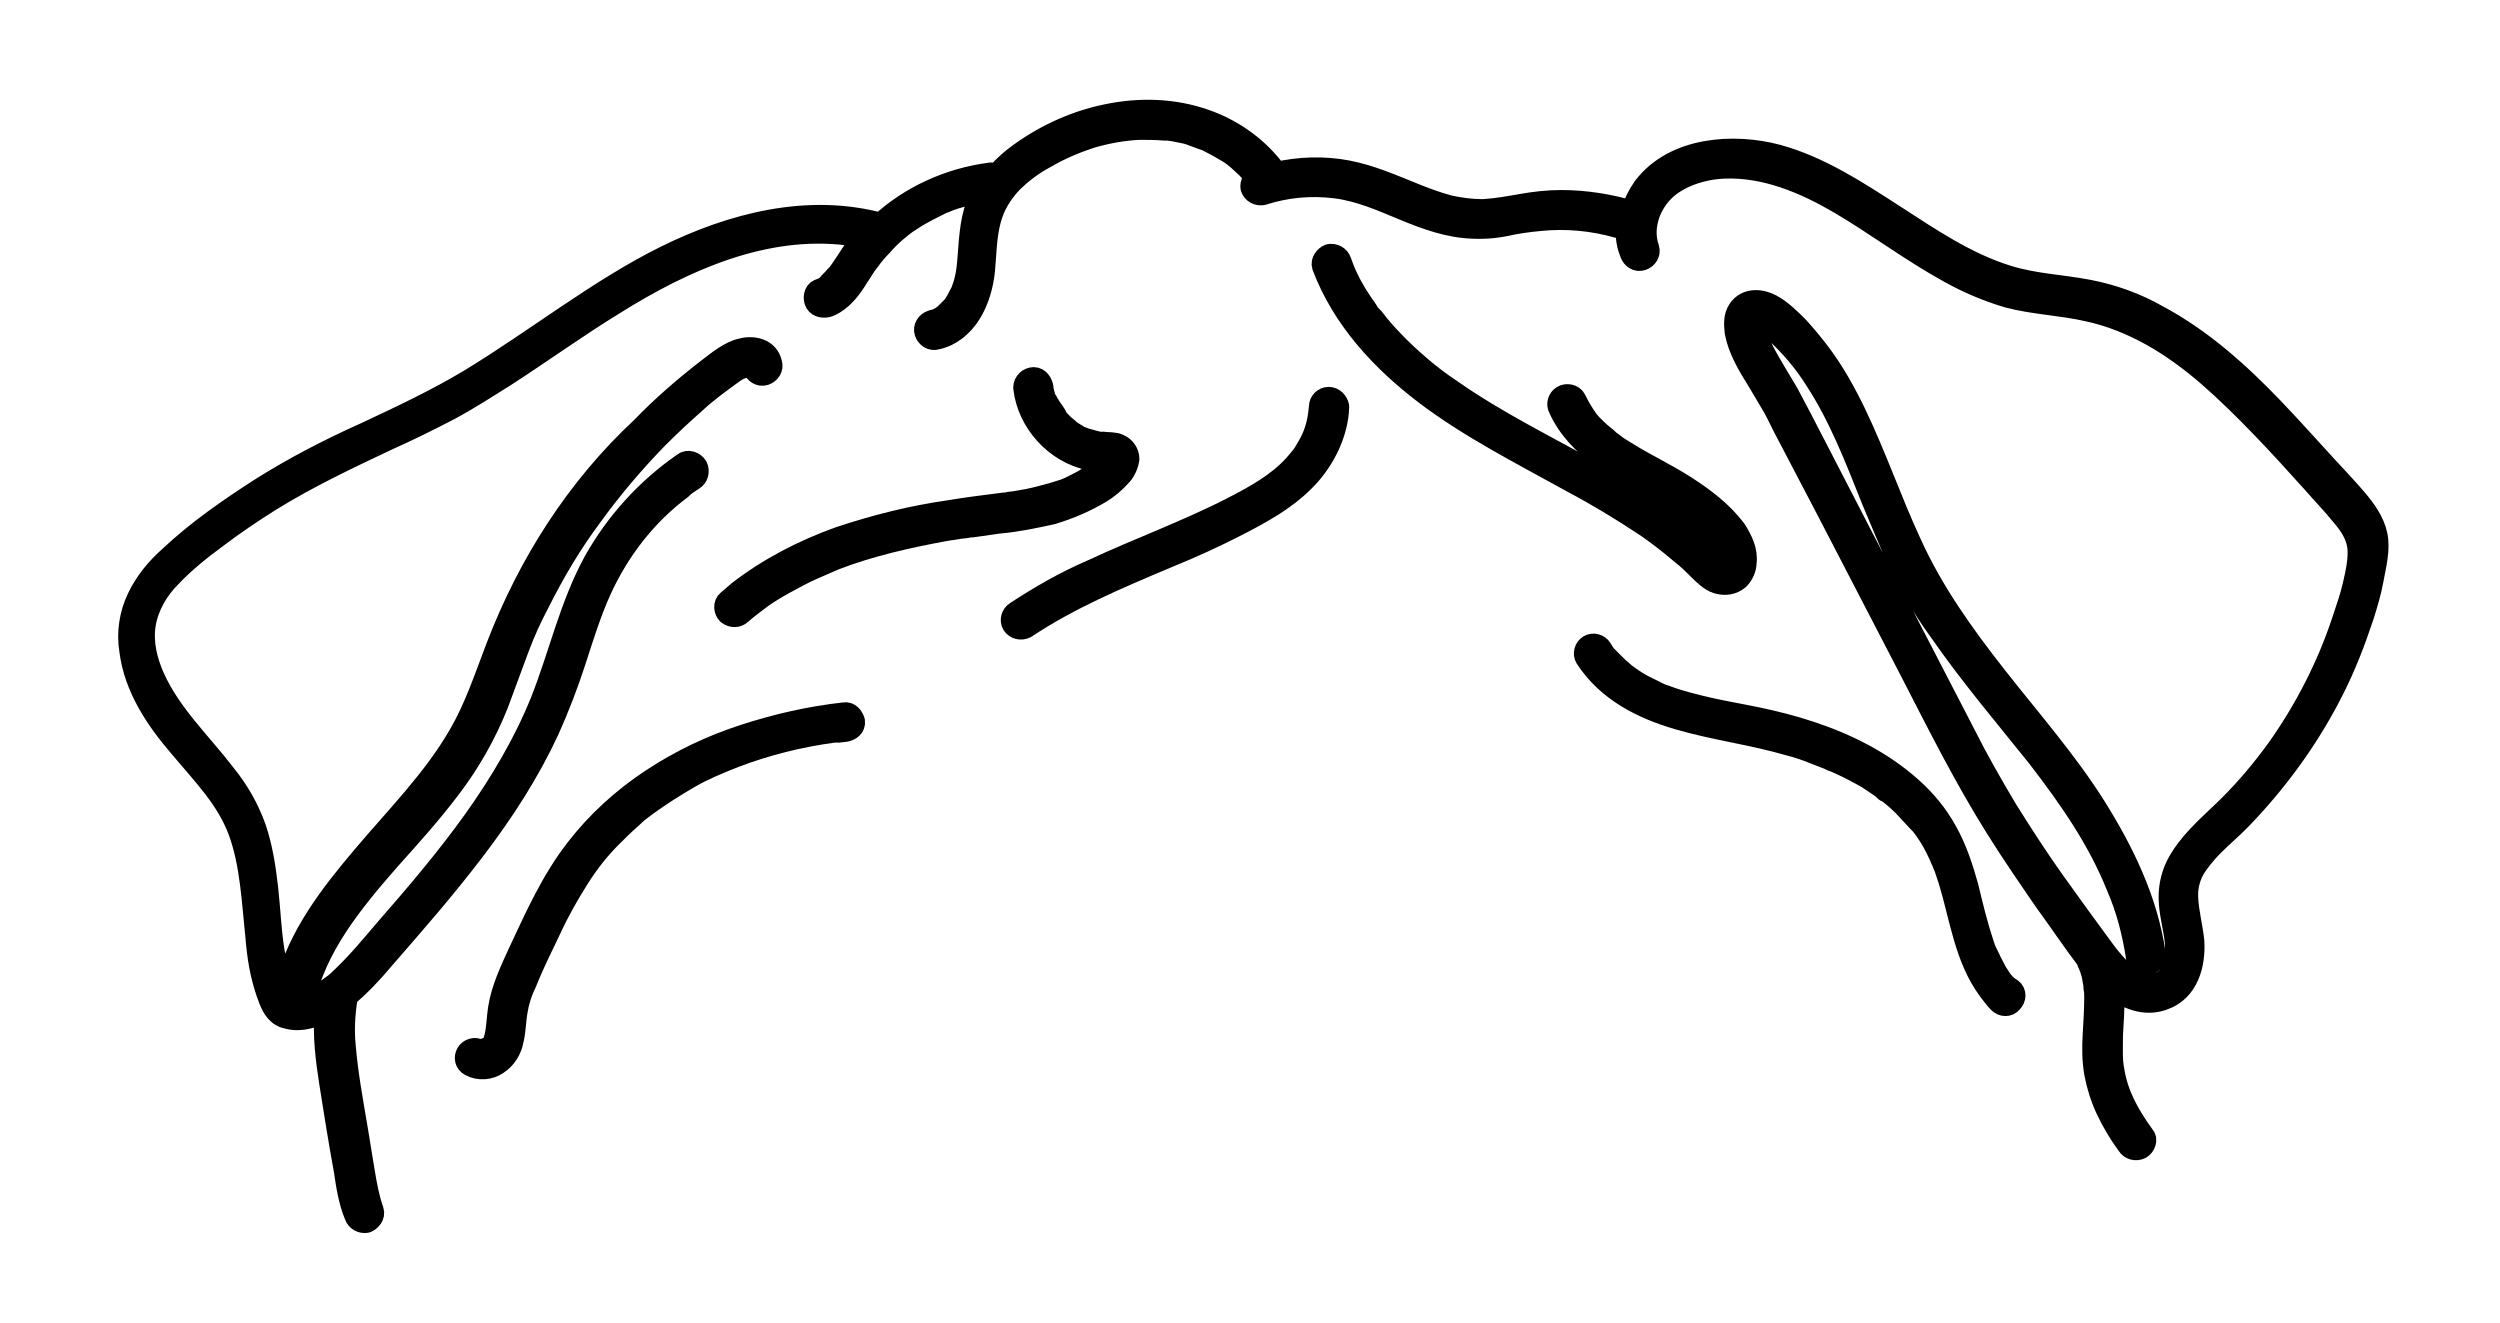 <?xml version="1.0" encoding="utf-8"?>
<!-- Generator: Adobe Illustrator 27.9.0, SVG Export Plug-In . SVG Version: 6.00 Build 0)  -->
<svg version="1.1" id="Layer_1" xmlns="http://www.w3.org/2000/svg" xmlns:xlink="http://www.w3.org/1999/xlink" x="0px" y="0px"
	 viewBox="0 0 328.9 174" style="enable-background:new 0 0 328.9 174;" xml:space="preserve">
<g>
	<path style="stroke:#000000;stroke-width:3;stroke-linecap:round;stroke-linejoin:round;stroke-miterlimit:10;" d="M144.8,64.7
		c1-0.6,1.9-1.4,2.7-2.3c0.5-0.6,0.8-1.3,0.9-2c0-0.8-0.5-1.5-1.2-1.8c-0.6-0.3-1.3-0.2-2-0.3h-0.6l-0.8-0.2l-0.7-0.2l-0.4-0.1
		l-0.2-0.1h-0.1c-0.5-0.2-0.9-0.5-1.4-0.8l-0.3-0.2l-0.2-0.2l-0.6-0.5l-0.6-0.6l-0.2-0.2L139,55c0,0-0.1-0.1-0.1-0.1v-0.1
		c-0.1-0.1-0.1-0.1-0.1-0.2c-0.1-0.1-0.2-0.2-0.2-0.3l-0.5-0.7c0-0.1-0.1-0.2-0.2-0.3c0-0.1-0.1-0.1-0.1-0.2l-0.1-0.1h0
		c0-0.1,0-0.2-0.1-0.2c-0.1-0.1-0.1-0.3-0.2-0.4c-0.1-0.3-0.1-0.5-0.2-0.8l-0.1-0.4v-0.1c0,0,0-0.1,0-0.1c-0.1-0.6-0.5-1.2-1.1-1.2
		s-1.2,0.5-1.2,1.2c0.5,4.5,4.1,8.5,8.6,9.4c0.6,0.1,1.2,0.2,1.7,0.2h0.6c-0.1,0.2-0.2,0.4-0.4,0.5c-0.4,0.4-0.8,0.8-1.3,1.1
		c0,0,0,0,0,0.1c-0.1,0-0.1,0.1-0.1,0.1l-0.3,0.2l-0.7,0.5c-0.5,0.3-0.9,0.5-1.5,0.8l-0.6,0.3l-0.7,0.3l-1.6,0.5
		c-1.1,0.3-2.2,0.6-3.2,0.8l-1.7,0.3l-0.8,0.1l-0.4,0.1h-0.3c-2.4,0.3-4.8,0.6-7.2,1c-4.9,0.7-9.7,1.9-14.5,3.5
		c-4.7,1.7-9.2,4-13.2,7.1c-0.5,0.4-0.9,0.8-1.4,1.2c-0.5,0.4-0.4,1.2,0,1.6c0.5,0.4,1.2,0.4,1.6,0c0.9-0.8,1.9-1.5,2.8-2.2
		c1-0.7,2-1.3,3.1-1.9c1.1-0.6,2.2-1.2,3.3-1.7c1.1-0.5,2.1-0.9,3.2-1.4c4.7-1.8,9.6-2.9,14.5-3.8l1.9-0.3l0.9-0.1l0.5-0.1h0.3
		l3.5-0.5c2.4-0.2,4.7-0.7,7-1.2C140.7,66.8,142.8,65.9,144.8,64.7z M146.1,60.6L146.1,60.6C146.1,60.5,146.2,60.5,146.1,60.6z
		 M146,60.4C146,60.3,146,60.3,146,60.4L146,60.4z"/>
	<path style="stroke:#000000;stroke-width:3;stroke-linecap:round;stroke-linejoin:round;stroke-miterlimit:10;" d="M221.3,72.8
		c0.8,0.6,1.5,1.3,2.2,2s1.5,1.5,2.4,1.8c1,0.3,2,0.2,2.8-0.5c0.5-0.5,0.9-1.3,0.9-2.1c0.2-1.5-0.5-2.9-1.3-4.2
		c-1.8-2.4-4.2-4.2-6.7-5.8s-5.1-2.8-7.5-4.3c-0.6-0.4-1.2-0.7-1.7-1.1l-0.8-0.6l-0.1-0.1l-0.2-0.2l-0.5-0.4c-0.5-0.4-1-0.9-1.5-1.4
		l-0.6-0.7c0,0-0.1-0.2-0.1-0.2l-0.1-0.1l-0.3-0.5c-0.4-0.6-0.7-1.2-1-1.8c-0.3-0.6-1.1-0.7-1.6-0.4c-0.5,0.3-0.7,1-0.4,1.5
		c2.4,5.3,7.9,8,12.7,10.6c1.2,0.7,2.4,1.4,3.6,2.1c0.5,0.4,1.1,0.8,1.7,1.2l0.1,0.1l0.2,0.2l0.4,0.3l0.8,0.7c0.5,0.5,1,1,1.4,1.5
		l0.2,0.3c0.1,0.1,0.2,0.2,0.3,0.4c0.2,0.3,0.4,0.5,0.5,0.9l0.1,0.2c0.1,0.2,0.1,0.3,0.2,0.5c0,0.1,0.1,0.2,0.1,0.3c0,0,0,0.1,0,0.1
		v0.6c0,0.1-0.1,0.2-0.1,0.3v0.1l-0.1,0.1c0,0-0.1,0-0.1,0.1c-0.1,0-0.1,0.1,0,0l-0.1,0.1c0,0-0.2,0-0.2,0h-0.3l-0.2-0.1l-0.2-0.1
		l-0.2-0.1l-0.1-0.1c-0.7-0.6-1.3-1.3-2-1.9c-1.4-1.3-2.9-2.5-4.4-3.6c-3.1-2.2-6.3-4.3-9.6-6.1c-6.4-3.6-13-6.8-19-11
		c-1.5-1-2.7-1.9-4.1-3.1c-1.4-1.2-2.6-2.3-3.8-3.6c-0.6-0.6-1.2-1.3-1.7-1.9l-0.7-0.9c0,0-0.1-0.1-0.1-0.1s0,0-0.1-0.1l-0.2-0.2
		c-0.2-0.2-0.3-0.4-0.4-0.6c-1-1.4-1.9-2.8-2.6-4.3c-0.4-0.8-0.6-1.4-0.9-2.2c-0.2-0.6-0.8-0.9-1.4-0.8c-0.5,0.2-1,0.8-0.8,1.4
		c2.6,6.9,7.7,12.4,13.5,16.8c5.8,4.4,12.7,7.9,19.2,11.5c3.4,1.8,6.7,3.8,10,6C218.5,70.5,219.9,71.6,221.3,72.8z M227.3,74.4
		C227.2,74.5,227.2,74.5,227.3,74.4L227.3,74.4z"/>
	<path style="stroke:#000000;stroke-width:3;stroke-linecap:round;stroke-linejoin:round;stroke-miterlimit:10;" d="M312.6,70.4
		c-0.4-1.8-1.5-3.3-2.6-4.6s-2.6-2.9-3.9-4.3c-2.4-2.6-4.7-5.2-7.1-7.7c-4.5-4.7-9.4-9.1-15.2-12.2c-2.8-1.6-5.9-2.7-9-3.3
		c-3.6-0.7-7.2-0.8-10.7-1.9c-5.5-1.7-10.3-5-15.1-8.1s-9.7-6.3-15.2-7.8c-5.6-1.5-13.5-1.1-17.5,4.2c-0.7,1-1.2,2-1.6,3.2
		c-3-0.9-6.2-1.4-9.3-1.4c-1.8,0-3.5,0.2-5.2,0.5c-1.7,0.3-3.4,0.6-5.1,0.7c-1.5,0-3-0.2-4.4-0.5c-1.5-0.4-2.9-0.9-4.4-1.5
		c-3-1.2-5.9-2.5-9-3.1c-3.1-0.6-6.3-0.5-9.4,0.2c-2.3-3.2-5.6-5.6-9.3-6.9c-4.2-1.5-8.7-1.6-13-0.7c-4.4,0.9-8.6,2.9-12.1,5.6
		c-0.9,0.7-1.7,1.5-2.5,2.4c-0.2-0.2-0.5-0.4-0.8-0.3c-5.3,0.7-10.4,3-14.3,6.6c-9.6-2.6-19.6,0-28.3,4.3s-17,10.9-25.7,16.2
		c-4.5,2.7-9.2,4.9-13.9,7.1c-4.7,2.1-9.3,4.5-13.6,7.2c-4.2,2.7-8.4,5.6-12,9c-1.7,1.5-3.2,3.3-4.2,5.4c-1,2.1-1.4,4.5-1,6.9
		c0.6,4.8,3.4,9,6.5,12.6c3.1,3.7,6.2,6.8,7.8,11.1c1.6,4.3,1.8,9.4,2.3,14.1c0.2,2.5,0.6,4.9,1.4,7.2c0.4,1.1,0.8,2.4,1.9,3
		c0.3,0.2,0.6,0.2,0.9,0.3c1.7,0.4,3.4-0.2,4.9-1c-0.3,3.2,0.1,6.4,0.6,9.6c0.6,3.8,1.2,7.6,1.9,11.4c0.3,2,0.6,4.1,1.4,6
		c0.2,0.6,0.8,0.9,1.4,0.8c0.5-0.2,1-0.8,0.8-1.4c-0.6-1.7-0.9-3.4-1.2-5.2s-0.6-3.7-0.9-5.5c-0.6-3.6-1.3-7.3-1.6-11
		c-0.2-2-0.1-4,0.2-6c0-0.2,0-0.3,0-0.5c1.8-1.5,3.4-3.2,4.9-5c4.1-4.7,8.2-9.4,12-14.4c3.8-5,7.1-10.1,9.7-15.7
		c1.3-2.9,2.5-6,3.5-9.1c1-3.1,2-6.3,3.3-9.2c2.4-5.3,6-10,10.7-13.5v-0.1h0.1l0.2-0.2l0.4-0.3l0.9-0.6c0.5-0.3,0.7-1,0.4-1.6
		c-0.3-0.5-1.1-0.8-1.6-0.4c-4.9,3.4-8.9,7.8-11.8,13c-3.1,5.7-4.5,12.1-6.9,18.2c-2.2,5.5-5.4,10.9-8.9,15.8
		c-3.5,4.9-7.5,9.6-11.6,14.3c-1.8,2.1-3.6,4.3-5.6,6.2c-0.5,0.5-0.9,0.9-1.5,1.3l-0.4,0.3l-0.1,0.1c-0.1,0.1-0.2,0.2-0.2,0.1
		c-0.2,0.2-0.5,0.4-0.8,0.6l-0.7,0.4l-0.4,0.2l-0.2,0.1h-0.1l-0.8,0.2h-0.1c1.5-7.3,6.5-13.3,11.3-18.8c2.7-3,5.4-6,7.9-9.3
		c2.6-3.4,4.7-7.1,6.3-11.1c0.9-2.4,1.8-4.9,2.7-7.3c0.9-2.4,1.7-4.1,2.7-6c2-4,4.3-7.9,7-11.5c2.6-3.6,5.5-7,8.6-10.2
		c1.6-1.6,3.2-3.1,4.9-4.6c1.6-1.5,3.4-2.8,5.2-4.1c0.3-0.2,0.6-0.4,0.9-0.5l0.6-0.2c0.1,0,0.5-0.1,0.4-0.1h0.7c0,0,0,0,0.1,0.1
		c0-0.1,0,0,0,0l0,0c0,0.1,0,0.1,0,0.2c0.2,0.6,0.8,1,1.4,0.8c0.6-0.2,1-0.8,0.8-1.4c-0.4-1.8-2.3-2.2-3.8-1.8
		c-1.5,0.3-3.1,1.6-4.4,2.6c-3.1,2.4-6,4.9-8.7,7.7C76,64.2,69.6,74.2,65.4,85.2c-1.5,3.9-2.8,7.9-4.9,11.5
		c-3.4,5.9-8.2,10.7-12.6,15.9s-8.5,10.5-10.2,17l-0.3,1.1c-0.3-0.6-0.5-1.2-0.6-1.8c-0.4-1.3-0.7-2.7-0.9-4c-0.4-2.6-0.5-5.3-0.8-8
		c-0.3-2.6-0.7-5.4-1.6-8c-0.9-2.5-2.2-4.8-3.9-6.9c-3.2-4.2-7.2-7.9-9.4-12.8c-1-2.2-1.6-4.7-1.2-7.1c0.4-2.4,1.7-4.6,3.4-6.3
		c1.7-1.8,3.9-3.6,6.1-5.2c2.1-1.6,4.6-3.3,7-4.8c5-3.1,10.3-5.6,15.6-8.1c2.7-1.2,5.3-2.5,8-3.9c2.6-1.4,4.9-2.9,7.3-4.4
		c4.8-3.1,9.5-6.5,14.4-9.5c9.1-5.7,19.8-10.5,30.8-9.1c0.8,0.1,1.5,0.2,2.3,0.4c-0.9,0.9-1.6,1.9-2.3,3l-0.8,1.2l-0.5,0.7l-0.2,0.2
		l-0.2,0.2c-0.3,0.4-0.7,0.7-1,1.1l-0.1,0.1l-0.3,0.2c-0.2,0.1-0.4,0.2-0.7,0.3c-0.6,0.2-0.7,1.1-0.4,1.6c0.3,0.5,1,0.6,1.6,0.4
		c1.7-0.7,2.9-2.3,3.8-3.8c0.5-0.7,0.9-1.5,1.5-2.2c0.5-0.7,1-1.3,1.6-1.9c0.6-0.7,1.2-1.3,1.9-1.9c0.6-0.5,1.3-1.1,2-1.5
		c0.7-0.5,1.5-0.9,2.2-1.3l1.2-0.6l0.6-0.3l0.2-0.1l0.3-0.1c0.9-0.4,1.9-0.7,2.9-0.9c0.5-0.2,1-0.2,1.5-0.3l0.7-0.1l-0.1,0.2
		c-1.2,2.1-1.5,4.4-1.7,6.8s-0.2,4.1-1,6.1l-0.1,0.3l-0.1,0.1c-0.3,0.6-0.6,1.2-1,1.7c0,0-0.1,0.1-0.1,0.1c-0.1,0.1-0.1,0.2-0.2,0.2
		l-0.5,0.5l-0.2,0.2l-0.1,0.1l-0.6,0.4l-0.2,0.1l-0.2,0.1l-0.7,0.2c-0.6,0.2-1,0.8-0.8,1.4c0.2,0.6,0.8,1,1.4,0.8
		c1.9-0.4,3.4-1.7,4.4-3.3s1.6-3.6,1.8-5.6c0.2-2,0.2-4.5,0.8-6.7c0.5-1.9,1.5-3.5,2.8-4.9c1.4-1.4,2.9-2.5,4.6-3.4
		c1.9-1.1,3.8-1.9,5.9-2.6c2.1-0.6,4.2-1,6.4-1.1c1.1,0,2.2,0,3.3,0.1h0.5l0.7,0.1l1.5,0.3c0.5,0.1,1,0.3,1.5,0.5l1.4,0.5
		c1,0.5,1.9,1,2.9,1.6c0.5,0.3,0.8,0.6,1.2,0.9l1.2,1.1l1.1,1.2l0.2,0.2c-0.5,0.2-0.8,0.8-0.7,1.3c0.2,0.6,0.8,0.9,1.4,0.8
		c0,0,0,0,0,0c3.1-1,6.3-1.3,9.6-0.9c3.2,0.4,6.1,1.7,9,2.9c2.9,1.2,5.9,2.3,9,2.4c1.8,0.1,3.5-0.1,5.2-0.5c1.6-0.3,3.3-0.5,4.9-0.6
		c3.5-0.2,7,0.3,10.3,1.4c-0.1,1.1,0.1,2.1,0.5,3.1c0.2,0.6,0.8,1,1.4,0.8c0.6-0.2,1-0.8,0.8-1.4c-0.9-2.6,0-5.5,1.9-7.5
		c1.9-2,5.2-3.1,8.2-3.2c5.4-0.2,10.6,2,15.2,4.7c4.6,2.7,9.4,6.3,14.3,9c2.5,1.4,5.1,2.5,7.8,3.3c3.4,0.9,7,1,10.5,1.8
		c6,1.3,11.3,4.6,15.9,8.6s9.4,9.2,13.8,14.1c1.2,1.4,2.5,2.7,3.7,4.2c1.2,1.4,1.9,2.5,2.2,4.1c0.2,1.6-0.2,3.5-0.6,5.2
		c-0.4,1.7-0.9,3.1-1.4,4.6c-2,6.1-5,11.9-8.7,17.1c-1.9,2.6-3.9,5-6.2,7.3c-2.2,2.2-4.7,4.2-6.4,6.9c-0.9,1.4-1.4,2.9-1.5,4.6
		c-0.1,1.9,0.4,3.7,0.7,5.6c0.3,1.9,0.3,5.8-2.5,6.4c-2.8,0.6-5.4-2.3-7-4.5c-2.2-3-4.4-6-6.6-9.1c-2.2-3.1-4.2-6.2-6.2-9.4
		c-1.9-3.2-3.8-6.5-5.5-9.9c-3.6-6.9-7.1-13.8-10.7-20.6l-10.8-20.9c-0.6-1.1-1.2-2.3-1.8-3.4l-1.5-2.5c-1.1-1.9-2.3-3.8-2.8-5.8
		c0-0.1,0-0.2-0.1-0.3v-0.7c0-0.1,0.1-0.2,0.1-0.2h0l0.1-0.1l0.1-0.1h0.2l0.3,0.1l0.3,0.1c0.6,0.3,1.2,0.7,1.6,1.2
		c2.1,1.9,4,4.1,5.5,6.5c3.2,4.9,5.3,10.4,7.5,15.9c1.2,2.8,2.3,5.6,3.6,8.4c1.5,3,3.2,6,5.2,8.7c4,5.8,8.6,11.2,13,16.7
		c4.3,5.6,7.9,10.8,10.4,17c1.3,3,2.1,6.1,2.6,9.4c0.1,0.6,0.9,0.9,1.4,0.8c0.6-0.2,1-0.8,0.8-1.4c-1-6.9-4.1-13.3-7.8-19.2
		s-8.6-11.5-13-17.1c-4.4-5.6-8.4-11.2-11.3-17.6c-2.6-5.6-4.6-11.5-7.3-17.1c-1.3-2.7-2.8-5.4-4.6-7.8c-0.9-1.2-1.9-2.4-2.9-3.5
		c-1-1-2.2-2.2-3.5-2.9s-3.2-0.9-4.2,0.6c-0.6,0.9-0.5,1.9-0.4,2.9c0.4,2.2,1.7,4.4,2.9,6.3l1.6,2.7c0.7,1.1,1.2,2.2,1.8,3.4
		l5.6,10.7l11.1,21.4c3.6,7,7.1,14,11.3,20.7c2,3.2,4.2,6.4,6.4,9.6c1.9,2.6,3.7,5.3,5.6,7.8c0,0.2,0.1,0.4,0.2,0.6
		c0.3,0.7,0.5,1.4,0.6,2.2c0.1,0.3,0.1,0.6,0.1,0.9c0.1,0.4,0.1,0.8,0.1,1.2c0,1.6-0.1,3.3-0.2,4.9c-0.1,1.7-0.1,3.4,0.2,5.1
		c0.3,1.6,0.8,3.2,1.5,4.7c0.8,1.7,1.7,3.2,2.8,4.7c0.3,0.5,1,0.7,1.6,0.4c0.5-0.3,0.8-1.1,0.4-1.5c-1.9-2.6-3.5-5.4-4-8.6
		c-0.3-1.4-0.2-3.1-0.2-4.7c0.1-1.6,0.2-3.3,0.2-4.9l-0.1-1.5c1.9,1.5,4.3,2.5,6.7,1.6c3.2-1.1,4.1-4.6,3.9-7.6
		c-0.2-1.9-0.7-3.7-0.8-5.6c-0.1-1.5,0.3-3.1,1.2-4.4c0.9-1.3,1.9-2.4,3.1-3.5c1.2-1.1,2.4-2.2,3.5-3.4c4.6-4.9,8.5-10.4,11.5-16.4
		c1.5-3,2.7-6.1,3.8-9.4c0.5-1.6,1-3.2,1.3-4.9S313,72.3,312.6,70.4z M231,41.9C230.9,42,230.9,42,231,41.9L231,41.9z"/>
	<path style="stroke:#000000;stroke-width:3;stroke-linecap:round;stroke-linejoin:round;stroke-miterlimit:10;" d="M174.8,52.4
		c-0.6,0-1.1,0.5-1.1,1.1c-0.1,1.4-0.4,2.9-1,4.2c-0.3,0.7-0.7,1.3-1.1,2c-0.4,0.6-0.9,1.1-1.3,1.6c-2.2,2.4-5.1,4-8,5.5
		c-6,3.1-12.4,5.4-18.6,8.3c-3.5,1.5-6.8,3.4-10,5.5c-0.5,0.3-0.7,1-0.4,1.5c0.3,0.5,1,0.7,1.6,0.4c5.7-3.8,12.1-6.5,18.5-9.2
		c3.2-1.3,6.3-2.7,9.4-4.3s6.2-3.3,8.6-5.7c2.5-2.4,4.5-6.1,4.6-9.8C175.9,52.9,175.4,52.4,174.8,52.4z"/>
	<path style="stroke:#000000;stroke-width:3;stroke-linecap:round;stroke-linejoin:round;stroke-miterlimit:10;" d="M111.1,93.9
		c-4.5,0.5-8.9,1.5-13.2,2.9c-4.3,1.4-8.3,3.3-12.1,5.8c-3.8,2.5-7.2,5.6-9.9,9.1c-3.2,4.1-5.3,8.8-7.5,13.5
		c-1.1,2.4-2.3,4.9-2.7,7.5c-0.2,1.3-0.2,2.6-0.5,3.8c-0.1,0.2-0.1,0.5-0.2,0.7l-0.2,0.3l-0.1,0.2c0,0,0,0,0,0l-0.3,0.3l-0.1,0.1h0
		L64,138l-0.1,0.1l-0.2,0.1c0,0,0,0,0,0l-0.3,0.1h-0.2l-0.2-0.1c-0.5-0.3-1.2-0.1-1.5,0.4c-0.3,0.5-0.2,1.2,0.4,1.5
		c1.1,0.6,2.5,0.5,3.5-0.2c1.1-0.7,1.8-1.9,2-3.1c0.3-1.2,0.3-2.6,0.5-3.7c0.2-1.3,0.6-2.6,1.2-3.8c0.9-2.3,2.1-4.7,3.2-7
		c1.1-2.4,2.4-4.7,3.8-6.9c1.2-1.9,2.6-3.7,4.2-5.3c0.8-0.8,1.6-1.6,2.4-2.3l1.2-1.1l1.2-0.9c1.8-1.3,3.7-2.5,5.6-3.6
		c1.9-1.1,3.9-1.9,5.9-2.7c4.2-1.6,8.6-2.7,13.1-3.3h0.6l0.9-0.1c0.6-0.1,1.2-0.5,1.1-1.2C112.1,94.3,111.7,93.8,111.1,93.9z
		 M63.7,138.3C63.7,138.2,63.7,138.3,63.7,138.3L63.7,138.3z"/>
	<path style="stroke:#000000;stroke-width:3;stroke-linecap:round;stroke-linejoin:round;stroke-miterlimit:10;" d="M263.7,129.5
		c0,0-0.2-0.2-0.2-0.2l-0.3-0.4c-0.3-0.5-0.7-1-0.9-1.5c-0.3-0.5-0.6-1.2-0.8-1.6c0-0.1-0.1-0.1-0.1-0.2l-0.1-0.2
		c-0.1-0.1-0.1-0.3-0.2-0.4c-0.1-0.3-0.2-0.6-0.3-0.9c-0.8-2.4-1.4-4.9-2-7.4c-0.7-2.5-1.5-5-2.8-7.3c-1.2-2.2-2.8-4.1-4.6-5.7
		c-3.8-3.4-8.4-5.7-13.2-7.3c-2.4-0.8-4.8-1.4-7.2-1.9c-2.4-0.5-4.9-0.9-7.3-1.5c-1.2-0.3-2.4-0.6-3.6-1l-1.7-0.6l-0.4-0.2H218
		l-0.2-0.1l-0.8-0.4c-1.1-0.5-2.1-1.1-3-1.8l-0.3-0.2l-0.2-0.2l-0.7-0.6c-0.4-0.4-0.8-0.8-1.2-1.2l-0.3-0.3l-0.1-0.1l-0.1-0.1
		l-0.5-0.8c-0.3-0.5-1-0.7-1.5-0.4c-0.5,0.3-0.7,1-0.4,1.5c2.8,4.3,7.3,6.6,12.1,8s9.7,2,14.5,3.4c1.2,0.3,2.4,0.7,3.6,1.2l1.8,0.7
		l0.4,0.2h0.1l0.2,0.1l0.9,0.4c1.1,0.5,2.2,1.1,3.3,1.7l1.5,1l0.7,0.5l0.3,0.3l0.2,0.1l0.2,0.1c0.9,0.7,1.8,1.5,2.6,2.4
		c0.4,0.4,0.8,0.9,1.2,1.3l0.3,0.3c0.1,0.1,0.1,0.1,0.1,0.1l0.1,0.1l0.6,0.8c0.7,1,1.3,2.1,1.8,3.2c0.1,0.2,0.2,0.5,0.3,0.7
		c0.2,0.3,0.2,0.6,0.4,0.9c0.1,0.3,0.4,1.2,0.6,1.8c1.5,4.9,2.1,10.2,5.2,14.4c0.4,0.5,0.8,1.1,1.3,1.6c0.5,0.5,1.2,0.5,1.6,0
		c0.5-0.5,0.5-1.2,0-1.6C264.1,129.9,263.9,129.7,263.7,129.5z M252.5,108.1L252.5,108.1C252.6,108.2,252.5,108.1,252.5,108.1z"/>
</g>
</svg>
